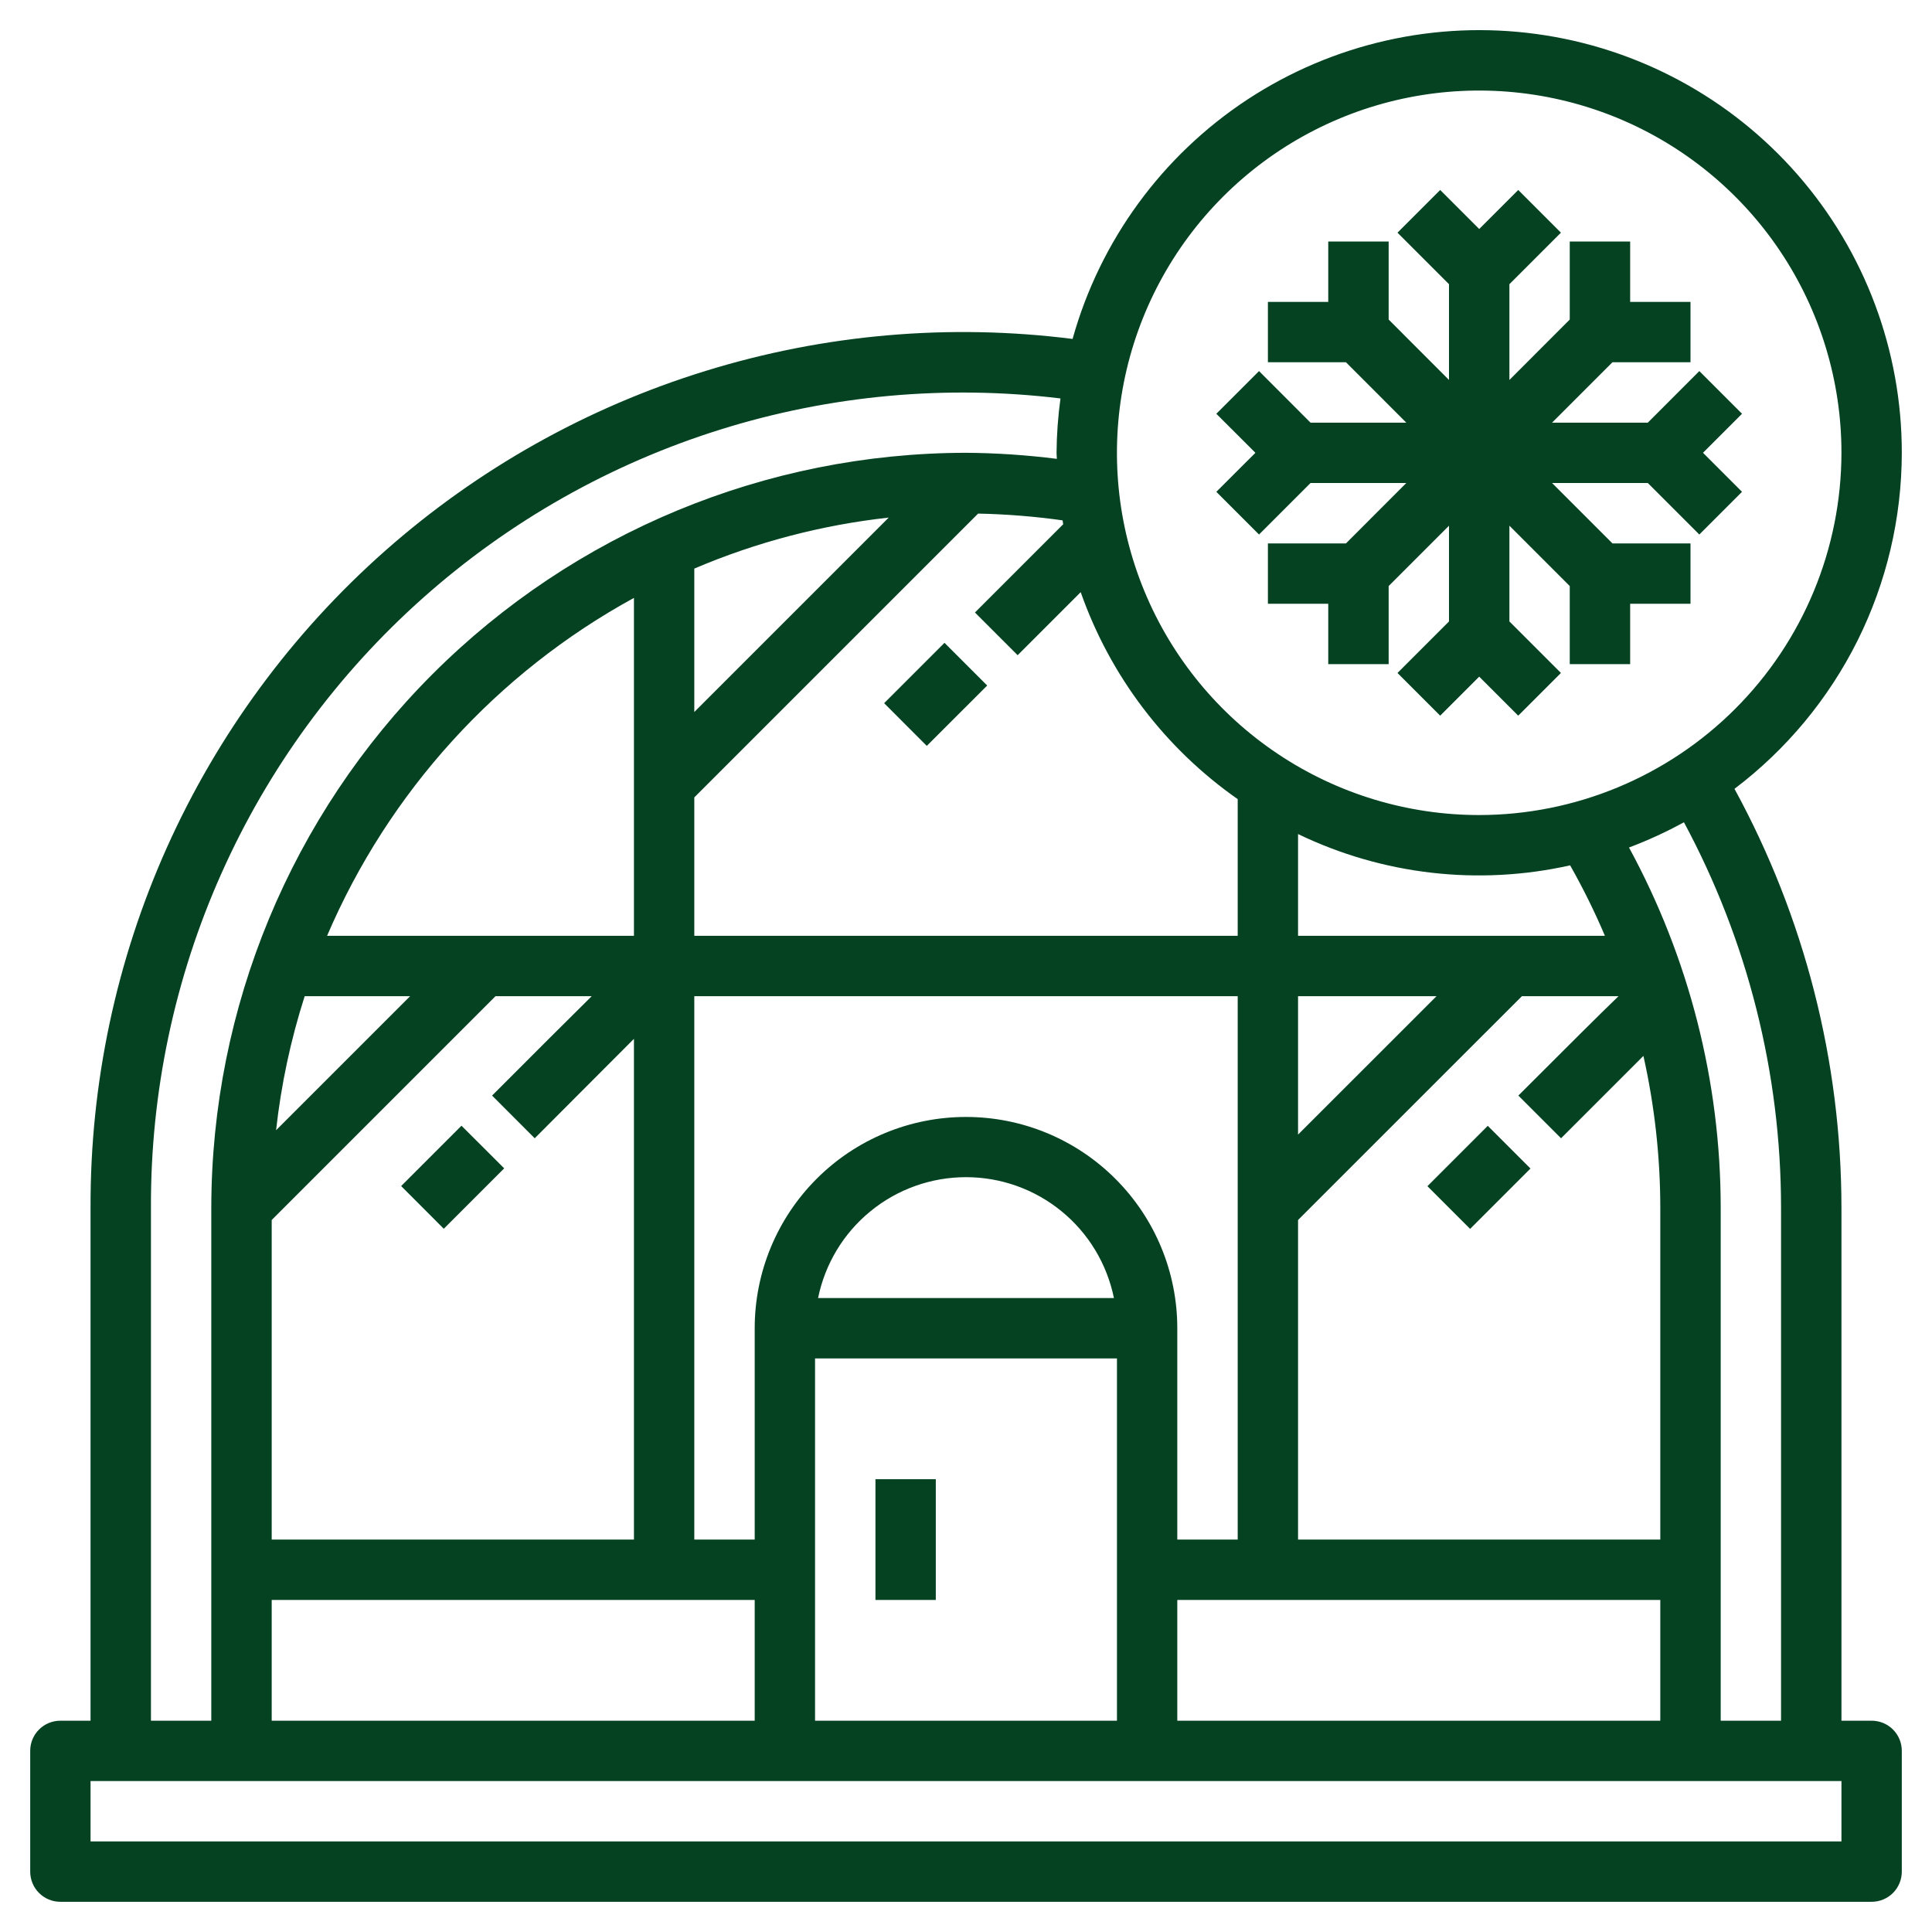 <svg width="30" height="30" viewBox="0 0 30 30" fill="none" xmlns="http://www.w3.org/2000/svg">
<g clip-path="url(#clip0_244_53532)">
<path d="M13.594 22.969H14.531V24.844H13.594V22.969Z" fill="#044222"/>
<path d="M6.229 18.417L7.166 17.48L7.829 18.142L6.891 19.08L6.229 18.417Z" fill="#044222"/>
<path d="M22.165 18.419L23.102 17.482L23.765 18.145L22.828 19.082L22.165 18.419Z" fill="#044222"/>
<path d="M13.729 10.919L14.666 9.982L15.329 10.645L14.391 11.582L13.729 10.919Z" fill="#044222"/>
<path d="M29.531 7.031C29.532 5.445 28.959 3.913 27.917 2.717C26.875 1.522 25.436 0.744 23.864 0.529C22.294 0.313 20.698 0.674 19.372 1.544C18.047 2.415 17.081 3.736 16.655 5.263C14.744 5.021 12.803 5.19 10.962 5.758C9.12 6.325 7.422 7.279 5.978 8.555C4.535 9.832 3.381 11.401 2.592 13.159C1.804 14.917 1.4 16.823 1.406 18.75V26.719H0.938C0.813 26.719 0.694 26.768 0.606 26.856C0.518 26.944 0.469 27.063 0.469 27.187V29.062C0.469 29.187 0.518 29.306 0.606 29.394C0.694 29.482 0.813 29.531 0.938 29.531H29.062C29.187 29.531 29.306 29.482 29.394 29.394C29.482 29.306 29.531 29.187 29.531 29.062V27.187C29.531 27.063 29.482 26.944 29.394 26.856C29.306 26.768 29.187 26.719 29.062 26.719H28.594V18.75C28.592 16.478 28.021 14.243 26.933 12.249C27.739 11.639 28.394 10.85 28.845 9.945C29.295 9.04 29.53 8.042 29.531 7.031ZM24.381 13.437C24.581 13.791 24.762 14.156 24.921 14.531H20.156V12.951C21.469 13.585 22.958 13.756 24.381 13.437ZM18.281 26.719V24.844H25.781V26.719H18.281ZM20.156 15.469H22.306L20.156 17.618V15.469ZM19.219 23.906H18.281V20.625C18.281 19.755 17.936 18.92 17.32 18.305C16.705 17.689 15.87 17.344 15 17.344C14.13 17.344 13.295 17.689 12.68 18.305C12.065 18.92 11.719 19.755 11.719 20.625V23.906H10.781V15.469H19.219V23.906ZM17.297 20.156H12.703C12.811 19.626 13.098 19.15 13.517 18.808C13.935 18.466 14.459 18.279 15 18.279C15.541 18.279 16.065 18.466 16.483 18.808C16.902 19.15 17.189 19.626 17.297 20.156ZM4.219 18.944L7.694 15.469H9.188C8.824 15.828 8.33 16.322 7.641 17.012L8.303 17.675L9.844 16.131V23.906H4.219V18.944ZM10.781 8.829C11.743 8.419 12.76 8.152 13.8 8.037L10.781 11.056V8.829ZM9.844 14.531H5.079C6.035 12.298 7.713 10.45 9.844 9.284V14.531ZM4.731 15.469H6.368L4.287 17.55C4.365 16.843 4.514 16.146 4.731 15.469ZM4.219 24.844H11.719V26.719H4.219V24.844ZM12.656 21.094H17.344V26.719H12.656V21.094ZM20.156 23.906V18.944L23.632 15.469H25.132C24.828 15.762 24.353 16.236 23.577 17.012L24.24 17.675L25.519 16.396C25.692 17.169 25.78 17.958 25.781 18.75V23.906H20.156ZM19.219 14.531H10.781V12.382L15.188 7.975C15.627 7.984 16.065 8.019 16.5 8.08C16.503 8.1 16.506 8.121 16.509 8.141L15.139 9.511L15.802 10.174L16.781 9.195C17.238 10.495 18.09 11.619 19.219 12.409V14.531ZM2.344 18.75C2.337 16.962 2.71 15.193 3.439 13.561C4.167 11.929 5.235 10.47 6.571 9.282C7.907 8.094 9.48 7.203 11.186 6.67C12.892 6.136 14.693 5.972 16.467 6.187C16.429 6.467 16.408 6.749 16.406 7.031C16.406 7.063 16.41 7.094 16.411 7.125C15.943 7.066 15.472 7.034 15 7.031C11.893 7.035 8.914 8.27 6.717 10.467C4.52 12.664 3.285 15.643 3.281 18.75V26.719H2.344V18.75ZM28.594 28.594H1.406V27.656H28.594V28.594ZM27.656 18.75V26.719H26.719V18.75C26.718 16.797 26.228 14.876 25.295 13.16C25.588 13.05 25.873 12.919 26.148 12.768C27.137 14.607 27.655 16.662 27.656 18.75ZM22.969 12.656C21.856 12.656 20.769 12.326 19.844 11.708C18.919 11.09 18.198 10.212 17.772 9.184C17.346 8.156 17.235 7.025 17.452 5.934C17.669 4.843 18.205 3.84 18.991 3.054C19.778 2.267 20.78 1.731 21.871 1.514C22.962 1.297 24.093 1.409 25.121 1.834C26.149 2.26 27.028 2.981 27.646 3.906C28.264 4.831 28.594 5.919 28.594 7.031C28.592 8.522 27.999 9.952 26.944 11.007C25.89 12.061 24.46 12.655 22.969 12.656Z" fill="#044222"/>
<path d="M27.05 6.425L26.387 5.762L25.587 6.563H24.1L25.038 5.625H26.25V4.688H25.313V3.75H24.375V4.962L23.438 5.9V4.413L24.238 3.613L23.575 2.95L22.969 3.556L22.363 2.95L21.7 3.613L22.5 4.413V5.9L21.563 4.962V3.75H20.625V4.688H19.688V5.625H20.9L21.837 6.563H20.35L19.55 5.762L18.887 6.425L19.494 7.031L18.887 7.637L19.55 8.3L20.35 7.5H21.837L20.9 8.438H19.688V9.375H20.625V10.313H21.563V9.1L22.5 8.163V9.65L21.7 10.45L22.363 11.113L22.969 10.507L23.575 11.113L24.238 10.45L23.438 9.65V8.163L24.375 9.1V10.313H25.313V9.375H26.25V8.438H25.038L24.1 7.5H25.587L26.387 8.3L27.05 7.637L26.444 7.031L27.05 6.425Z" fill="#044222"/>
</g>
<defs>
<clipPath id="clip0_244_53532">
<rect width="30" height="30" fill="white"/>
</clipPath>
</defs>
</svg>
